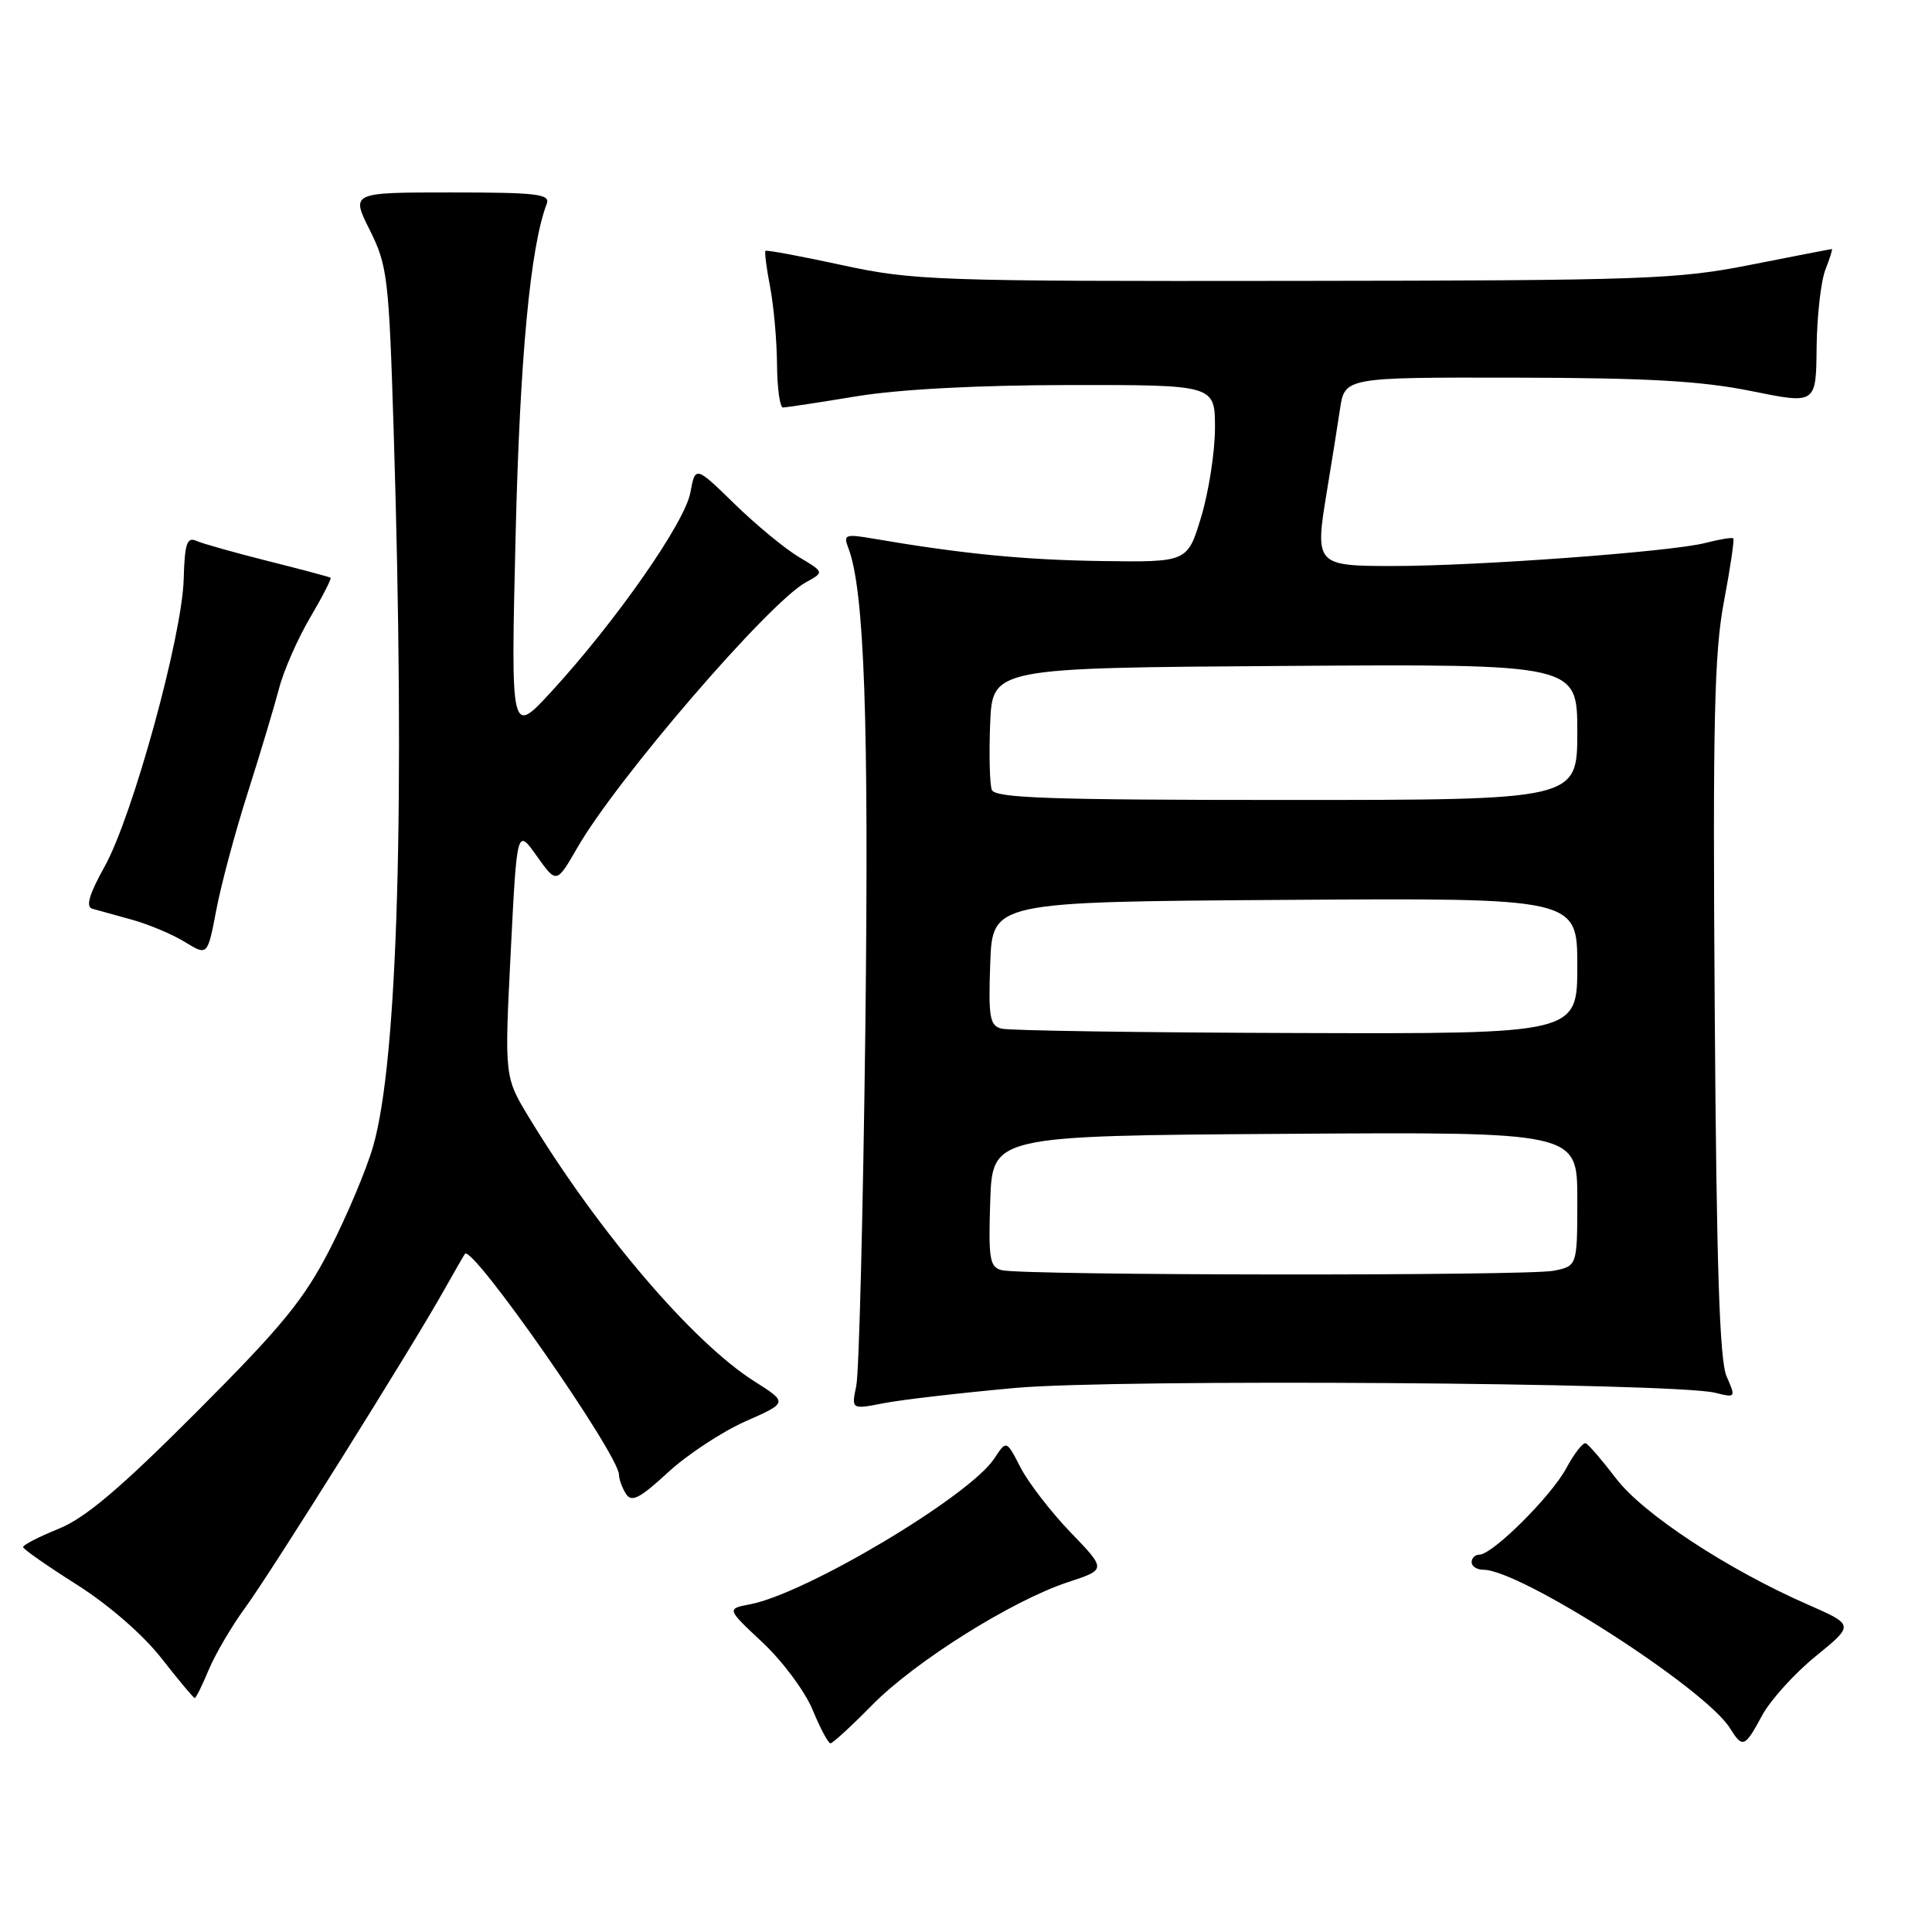 <?xml version="1.0" encoding="UTF-8" standalone="no"?>
<!DOCTYPE svg PUBLIC "-//W3C//DTD SVG 1.1//EN" "http://www.w3.org/Graphics/SVG/1.1/DTD/svg11.dtd" >
<svg xmlns="http://www.w3.org/2000/svg" xmlns:xlink="http://www.w3.org/1999/xlink" version="1.1" viewBox="0 0 256 256">
 <g >
 <path fill="currentColor"
d=" M 115.54 225.95 C 121.21 220.17 134.12 212.07 141.55 209.63 C 146.60 207.97 146.60 207.97 141.86 203.05 C 139.25 200.34 136.27 196.47 135.23 194.46 C 133.36 190.81 133.36 190.81 131.74 193.27 C 128.48 198.24 106.85 211.15 99.38 212.58 C 96.27 213.17 96.27 213.17 101.07 217.66 C 103.70 220.13 106.68 224.14 107.68 226.57 C 108.68 229.00 109.74 230.99 110.04 231.00 C 110.33 231.00 112.81 228.73 115.54 225.95 Z  M 233.50 227.29 C 234.60 225.26 237.79 221.73 240.60 219.45 C 245.69 215.31 245.69 215.31 239.60 212.64 C 228.93 207.97 217.71 200.60 214.14 195.91 C 212.29 193.49 210.48 191.38 210.12 191.24 C 209.76 191.10 208.60 192.58 207.55 194.53 C 205.55 198.26 197.76 206.00 196.02 206.00 C 195.46 206.00 195.00 206.45 195.00 207.00 C 195.00 207.55 195.70 208.00 196.56 208.00 C 201.47 208.00 225.93 223.72 229.22 228.98 C 230.91 231.69 231.18 231.58 233.50 227.29 Z  M 27.66 221.25 C 28.52 219.19 30.70 215.47 32.51 213.00 C 36.00 208.22 54.57 178.57 58.81 171.00 C 60.20 168.53 61.46 166.34 61.61 166.14 C 62.57 164.87 81.98 192.70 82.02 195.41 C 82.02 196.01 82.44 197.15 82.94 197.94 C 83.68 199.11 84.76 198.56 88.50 195.11 C 91.05 192.75 95.68 189.71 98.77 188.34 C 104.40 185.85 104.40 185.85 99.95 183.03 C 91.79 177.86 79.31 163.24 70.12 148.11 C 66.84 142.71 66.84 142.71 67.67 126.22 C 68.50 109.73 68.50 109.73 71.12 113.42 C 73.74 117.11 73.74 117.11 76.51 112.31 C 81.71 103.26 101.87 79.85 106.78 77.16 C 109.23 75.82 109.23 75.82 105.86 73.81 C 104.01 72.71 100.17 69.54 97.32 66.76 C 92.14 61.71 92.14 61.71 91.47 65.30 C 90.73 69.27 81.59 82.35 73.09 91.61 C 67.68 97.50 67.68 97.50 68.32 71.00 C 68.88 47.46 70.27 32.66 72.45 27.00 C 72.94 25.71 71.14 25.50 59.76 25.50 C 46.50 25.50 46.50 25.50 49.00 30.49 C 51.34 35.18 51.53 36.76 52.16 56.99 C 53.70 106.35 52.72 140.53 49.44 151.90 C 48.55 154.98 45.97 161.10 43.72 165.50 C 40.28 172.20 37.42 175.70 26.06 187.08 C 15.93 197.23 11.30 201.15 7.75 202.58 C 5.14 203.64 3.03 204.72 3.06 205.00 C 3.09 205.28 6.31 207.53 10.22 210.00 C 14.42 212.67 18.99 216.64 21.41 219.75 C 23.66 222.63 25.64 224.99 25.80 225.00 C 25.97 225.00 26.80 223.31 27.66 221.25 Z  M 134.50 183.91 C 148.05 182.69 221.83 183.20 227.27 184.55 C 230.00 185.23 230.02 185.20 228.78 182.37 C 227.85 180.24 227.44 167.72 227.21 133.71 C 226.94 95.74 227.15 86.52 228.42 79.77 C 229.27 75.29 229.83 71.50 229.67 71.34 C 229.52 71.18 227.84 71.46 225.94 71.95 C 221.52 73.10 195.77 75.00 184.57 75.00 C 174.35 75.00 174.21 74.84 175.81 65.16 C 176.42 61.49 177.20 56.59 177.55 54.25 C 178.18 50.00 178.18 50.00 200.84 50.04 C 218.30 50.07 225.46 50.48 232.07 51.82 C 240.64 53.56 240.64 53.56 240.71 46.03 C 240.76 41.89 241.28 37.26 241.87 35.75 C 242.46 34.24 242.85 33.00 242.73 33.00 C 242.60 33.00 237.78 33.94 232.00 35.08 C 222.24 37.02 217.96 37.17 171.50 37.22 C 123.97 37.28 121.01 37.17 111.59 35.13 C 106.14 33.95 101.57 33.10 101.43 33.24 C 101.29 33.38 101.56 35.52 102.04 38.00 C 102.52 40.48 102.93 45.09 102.96 48.25 C 102.98 51.41 103.34 54.00 103.75 54.00 C 104.16 53.99 108.55 53.33 113.50 52.51 C 119.20 51.58 129.57 51.03 141.75 51.02 C 161.00 51.00 161.00 51.00 160.99 56.75 C 160.98 59.91 160.16 65.20 159.16 68.50 C 157.35 74.50 157.35 74.50 145.93 74.34 C 135.68 74.19 127.48 73.39 115.58 71.35 C 112.01 70.74 111.73 70.85 112.40 72.59 C 114.54 78.11 115.15 95.44 114.66 136.50 C 114.36 160.70 113.83 181.91 113.46 183.63 C 112.81 186.77 112.81 186.77 117.15 185.92 C 119.54 185.46 127.35 184.56 134.50 183.91 Z  M 32.84 105.00 C 34.50 99.78 36.36 93.57 36.98 91.21 C 37.59 88.85 39.45 84.63 41.09 81.84 C 42.74 79.04 43.96 76.66 43.80 76.55 C 43.63 76.44 39.90 75.44 35.50 74.34 C 31.10 73.23 26.82 72.03 26.00 71.66 C 24.77 71.12 24.47 72.04 24.34 76.75 C 24.13 84.32 17.59 108.09 13.89 114.77 C 11.81 118.50 11.33 120.15 12.23 120.41 C 12.93 120.61 15.30 121.27 17.50 121.87 C 19.70 122.48 22.85 123.80 24.50 124.82 C 27.50 126.66 27.50 126.66 28.66 120.58 C 29.29 117.24 31.17 110.22 32.84 105.00 Z  M 132.71 168.30 C 131.14 167.89 130.96 166.80 131.21 159.17 C 131.50 150.50 131.50 150.50 170.25 150.24 C 209.00 149.98 209.00 149.98 209.00 158.86 C 209.00 167.75 209.00 167.75 205.88 168.38 C 202.33 169.08 135.46 169.02 132.71 168.30 Z  M 132.71 136.30 C 131.14 135.90 130.96 134.82 131.21 127.67 C 131.50 119.50 131.50 119.50 170.25 119.24 C 209.00 118.98 209.00 118.98 209.00 127.99 C 209.00 137.00 209.00 137.00 171.75 136.88 C 151.26 136.82 133.69 136.56 132.71 136.30 Z  M 131.42 104.66 C 131.14 103.92 131.04 99.98 131.20 95.91 C 131.50 88.50 131.50 88.50 170.25 88.24 C 209.00 87.98 209.00 87.98 209.00 96.99 C 209.00 106.00 209.00 106.00 170.47 106.00 C 139.13 106.00 131.84 105.75 131.42 104.66 Z "/>
</g>
</svg>